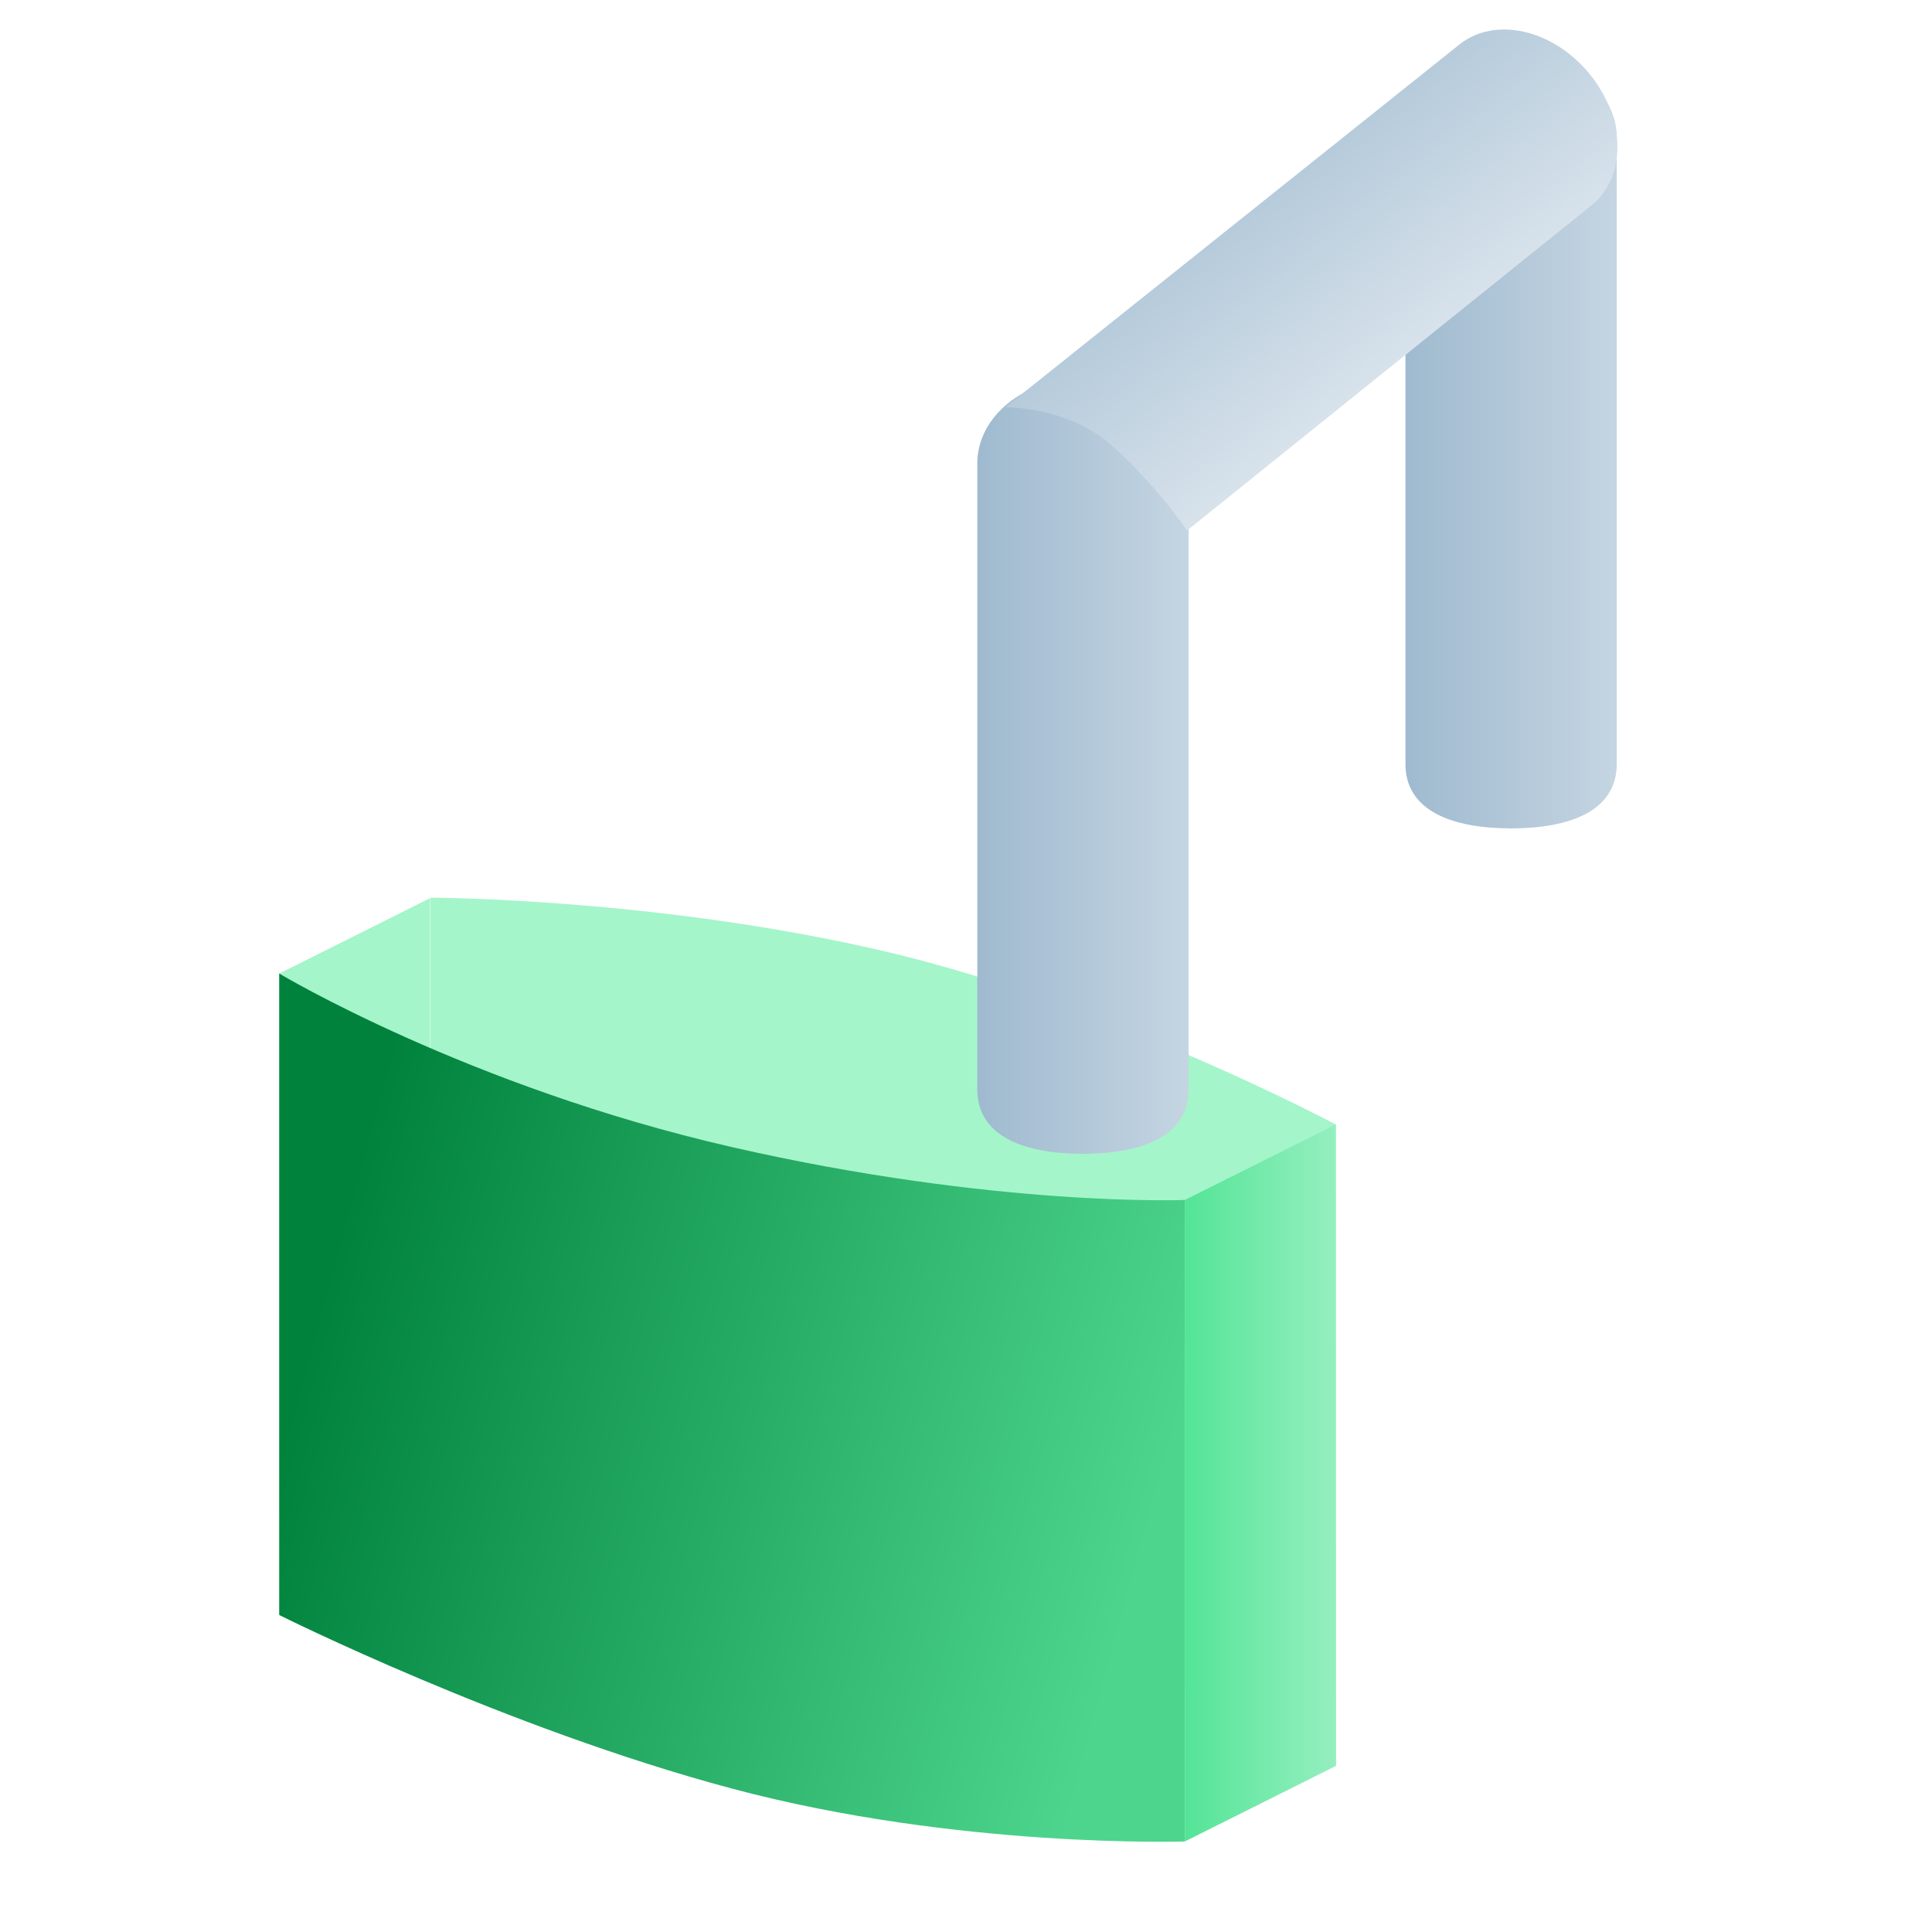<?xml version="1.0" encoding="UTF-8" standalone="no"?>
<!-- Created with Inkscape (http://www.inkscape.org/) -->

<svg
   xmlns:dc="http://purl.org/dc/elements/1.1/"
   xmlns:cc="http://creativecommons.org/ns#"
   xmlns:rdf="http://www.w3.org/1999/02/22-rdf-syntax-ns#"
   xmlns:svg="http://www.w3.org/2000/svg"
   xmlns="http://www.w3.org/2000/svg"
   xmlns:xlink="http://www.w3.org/1999/xlink"
   xmlns:sodipodi="http://sodipodi.sourceforge.net/DTD/sodipodi-0.dtd"
   xmlns:inkscape="http://www.inkscape.org/namespaces/inkscape"
   width="256"
   height="256"
   id="svg2"
   sodipodi:version="0.32"
   inkscape:version="0.48.4 r9939"
   inkscape:export-filename="d:\test1.png"
   inkscape:export-xdpi="16.505241"
   inkscape:export-ydpi="16.505241"
   sodipodi:docname="openedicon.svg"
   inkscape:output_extension="org.inkscape.output.svg.inkscape"
   version="1.1">
  <defs
     id="defs4">
    <linearGradient
       id="linearGradient3953">
      <stop
         id="stop3955"
         offset="0"
         style="stop-color:#b6cbdb;stop-opacity:1;" />
      <stop
         id="stop3957"
         offset="1"
         style="stop-color:#d7e2eb;stop-opacity:1;" />
    </linearGradient>
    <linearGradient
       id="linearGradient4046">
      <stop
         id="stop4048"
         offset="0"
         style="stop-color:#bccfde;stop-opacity:1;" />
      <stop
         id="stop4050"
         offset="1"
         style="stop-color:#d4e0e9;stop-opacity:1;" />
    </linearGradient>
    <linearGradient
       id="linearGradient3984">
      <stop
         style="stop-color:#9fbacf;stop-opacity:1;"
         offset="0"
         id="stop3986" />
      <stop
         style="stop-color:#c5d5e2;stop-opacity:1;"
         offset="1"
         id="stop3988" />
    </linearGradient>
    <linearGradient
       id="linearGradient3942">
      <stop
         id="stop3944"
         offset="0"
         style="stop-color:#52e496;stop-opacity:1;" />
      <stop
         id="stop3946"
         offset="1"
         style="stop-color:#97efc0;stop-opacity:1;" />
    </linearGradient>
    <linearGradient
       id="linearGradient3879">
      <stop
         style="stop-color:#6699e6;stop-opacity:1;"
         offset="0"
         id="stop3881" />
      <stop
         style="stop-color:#a7c3ec;stop-opacity:1;"
         offset="1"
         id="stop3883" />
    </linearGradient>
    <linearGradient
       id="linearGradient3740">
      <stop
         style="stop-color:#379516;stop-opacity:1;"
         offset="0"
         id="stop3742" />
      <stop
         style="stop-color:#8ef383;stop-opacity:1;"
         offset="1"
         id="stop3744" />
    </linearGradient>
    <linearGradient
       id="linearGradient3753">
      <stop
         style="stop-color:#003a63;stop-opacity:1;"
         offset="0"
         id="stop3755" />
      <stop
         style="stop-color:#2487c9;stop-opacity:1;"
         offset="1"
         id="stop3757" />
    </linearGradient>
    <linearGradient
       id="linearGradient4016">
      <stop
         id="stop4018"
         offset="0"
         style="stop-color:#6fa627;stop-opacity:1;" />
      <stop
         id="stop4020"
         offset="1"
         style="stop-color:#9cdd5a;stop-opacity:1;" />
    </linearGradient>
    <linearGradient
       id="linearGradient3819">
      <stop
         style="stop-color:#d8816c;stop-opacity:1;"
         offset="0"
         id="stop3821" />
      <stop
         style="stop-color:#e7b2a6;stop-opacity:1;"
         offset="1"
         id="stop3823" />
    </linearGradient>
    <linearGradient
       id="linearGradient3661">
      <stop
         id="stop3663"
         offset="0"
         style="stop-color:#0091f7;stop-opacity:1;" />
      <stop
         id="stop3665"
         offset="1"
         style="stop-color:#aedeff;stop-opacity:1;" />
    </linearGradient>
    <linearGradient
       id="linearGradient5613">
      <stop
         style="stop-color:#2f963b;stop-opacity:1;"
         offset="0"
         id="stop5615" />
      <stop
         style="stop-color:#4c79b6;stop-opacity:1;"
         offset="1"
         id="stop5617" />
    </linearGradient>
    <marker
       inkscape:stockid="Arrow2Send"
       orient="auto"
       refY="0"
       refX="0"
       id="Arrow2Send"
       style="overflow:visible">
      <path
         id="path3259"
         style="font-size:12px;fill-rule:evenodd;stroke-width:0.625;stroke-linejoin:round"
         d="M 8.719,4.034 -2.207,0.016 8.719,-4.002 c -1.745,2.372 -1.735,5.617 -6e-7,8.035 z"
         transform="matrix(-0.3,0,0,-0.3,0.69,0)"
         inkscape:connector-curvature="0" />
    </marker>
    <marker
       inkscape:stockid="Arrow1Mend"
       orient="auto"
       refY="0"
       refX="0"
       id="Arrow1Mend"
       style="overflow:visible">
      <path
         id="path3235"
         d="M 0,0 5,-5 -12.5,0 5,5 0,0 z"
         style="fill-rule:evenodd;stroke:#000000;stroke-width:1pt;marker-start:none"
         transform="matrix(-0.4,0,0,-0.4,-4,0)"
         inkscape:connector-curvature="0" />
    </marker>
    <marker
       inkscape:stockid="Arrow1Lend"
       orient="auto"
       refY="0"
       refX="0"
       id="Arrow1Lend"
       style="overflow:visible">
      <path
         id="path3229"
         d="M 0,0 5,-5 -12.5,0 5,5 0,0 z"
         style="fill-rule:evenodd;stroke:#000000;stroke-width:1pt;marker-start:none"
         transform="matrix(-0.8,0,0,-0.8,-10,0)"
         inkscape:connector-curvature="0" />
    </marker>
    <linearGradient
       id="linearGradient3209">
      <stop
         style="stop-color:#ffaa0e;stop-opacity:1;"
         offset="0"
         id="stop3211" />
      <stop
         style="stop-color:#fb5853;stop-opacity:1;"
         offset="1"
         id="stop3213" />
    </linearGradient>
    <linearGradient
       id="linearGradient3173">
      <stop
         id="stop3175"
         offset="0"
         style="stop-color:#c6d400;stop-opacity:1;" />
      <stop
         id="stop3177"
         offset="1"
         style="stop-color:#777a3f;stop-opacity:1;" />
    </linearGradient>
    <linearGradient
       id="linearGradient3155">
      <stop
         style="stop-color:#e8f700;stop-opacity:1;"
         offset="0"
         id="stop3157" />
      <stop
         style="stop-color:#a3a757;stop-opacity:1;"
         offset="1"
         id="stop3159" />
    </linearGradient>
    <inkscape:perspective
       sodipodi:type="inkscape:persp3d"
       inkscape:vp_x="0 : 526.18109 : 1"
       inkscape:vp_y="0 : 1000 : 0"
       inkscape:vp_z="744.09448 : 526.18109 : 1"
       inkscape:persp3d-origin="372.04724 : 350.78739 : 1"
       id="perspective10" />
    <linearGradient
       inkscape:collect="always"
       xlink:href="#linearGradient3155"
       id="linearGradient3161"
       x1="210.714"
       y1="329.505"
       x2="210.714"
       y2="430.219"
       gradientUnits="userSpaceOnUse"
       gradientTransform="matrix(0.901,0,0,0.989,-26.9,-20.702)" />
    <linearGradient
       inkscape:collect="always"
       xlink:href="#linearGradient3209"
       id="linearGradient3215"
       x1="394.5"
       y1="367.362"
       x2="500.5"
       y2="367.362"
       gradientUnits="userSpaceOnUse"
       gradientTransform="translate(0,2.6171874e-6)" />
    <linearGradient
       inkscape:collect="always"
       xlink:href="#linearGradient5613"
       id="linearGradient5619"
       x1="567.983"
       y1="379.037"
       x2="639.044"
       y2="379.037"
       gradientUnits="userSpaceOnUse" />
    <linearGradient
       inkscape:collect="always"
       xlink:href="#linearGradient5613"
       id="linearGradient5621"
       x1="570.956"
       y1="335.701"
       x2="642.017"
       y2="335.701"
       gradientUnits="userSpaceOnUse" />
    <linearGradient
       inkscape:collect="always"
       xlink:href="#linearGradient5613"
       id="linearGradient5623"
       gradientUnits="userSpaceOnUse"
       x1="567.983"
       y1="379.037"
       x2="639.044"
       y2="379.037" />
    <linearGradient
       inkscape:collect="always"
       xlink:href="#linearGradient5613"
       id="linearGradient5625"
       gradientUnits="userSpaceOnUse"
       x1="567.983"
       y1="379.037"
       x2="639.044"
       y2="379.037" />
    <linearGradient
       inkscape:collect="always"
       xlink:href="#linearGradient5613"
       id="linearGradient5627"
       gradientUnits="userSpaceOnUse"
       x1="570.956"
       y1="335.701"
       x2="642.017"
       y2="335.701" />
    <linearGradient
       inkscape:collect="always"
       xlink:href="#linearGradient5613"
       id="linearGradient5629"
       gradientUnits="userSpaceOnUse"
       x1="570.956"
       y1="335.701"
       x2="642.017"
       y2="335.701" />
    <linearGradient
       inkscape:collect="always"
       xlink:href="#linearGradient5613"
       id="linearGradient5632"
       gradientUnits="userSpaceOnUse"
       x1="570.956"
       y1="335.701"
       x2="642.017"
       y2="335.701"
       gradientTransform="matrix(1.251,-0.125,0.099,0.995,-184.451,84.805)" />
    <linearGradient
       inkscape:collect="always"
       xlink:href="#linearGradient5613"
       id="linearGradient5635"
       gradientUnits="userSpaceOnUse"
       x1="570.956"
       y1="335.701"
       x2="642.017"
       y2="335.701"
       gradientTransform="matrix(1.257,0,0,1,-155.617,0)" />
    <linearGradient
       inkscape:collect="always"
       xlink:href="#linearGradient5613"
       id="linearGradient5638"
       gradientUnits="userSpaceOnUse"
       x1="567.983"
       y1="379.037"
       x2="639.044"
       y2="379.037"
       gradientTransform="matrix(1.257,0,0,1,-155.617,-4.336)" />
    <linearGradient
       inkscape:collect="always"
       xlink:href="#linearGradient5613"
       id="linearGradient5641"
       gradientUnits="userSpaceOnUse"
       x1="567.983"
       y1="379.037"
       x2="639.044"
       y2="379.037"
       gradientTransform="matrix(1.257,0,0,1,-155.617,0)" />
    <linearGradient
       inkscape:collect="always"
       xlink:href="#linearGradient3661"
       id="linearGradient3659"
       x1="225"
       y1="557.362"
       x2="225"
       y2="547.362"
       gradientUnits="userSpaceOnUse"
       gradientTransform="matrix(1.967,0,0,1.967,-344.22,-60.073)" />
    <inkscape:perspective
       id="perspective3675"
       inkscape:persp3d-origin="0.5 : 0.33333333 : 1"
       inkscape:vp_z="1 : 0.5 : 1"
       inkscape:vp_y="0 : 1000 : 0"
       inkscape:vp_x="0 : 0.5 : 1"
       sodipodi:type="inkscape:persp3d" />
    <linearGradient
       inkscape:collect="always"
       xlink:href="#linearGradient3661-2"
       id="linearGradient3659-8"
       x1="225"
       y1="557.362"
       x2="225"
       y2="547.362"
       gradientUnits="userSpaceOnUse" />
    <linearGradient
       id="linearGradient3661-2">
      <stop
         id="stop3663-7"
         offset="0"
         style="stop-color:#0091f7;stop-opacity:1;" />
      <stop
         id="stop3665-7"
         offset="1"
         style="stop-color:#aedeff;stop-opacity:1;" />
    </linearGradient>
    <linearGradient
       gradientTransform="matrix(0.927,0,0,1.967,97.446,126.866)"
       y2="547.362"
       x2="225"
       y1="557.362"
       x1="225"
       gradientUnits="userSpaceOnUse"
       id="linearGradient3684"
       xlink:href="#linearGradient3661-2"
       inkscape:collect="always" />
    <inkscape:perspective
       id="perspective3733"
       inkscape:persp3d-origin="0.5 : 0.33333333 : 1"
       inkscape:vp_z="1 : 0.5 : 1"
       inkscape:vp_y="0 : 1000 : 0"
       inkscape:vp_x="0 : 0.5 : 1"
       sodipodi:type="inkscape:persp3d" />
    <linearGradient
       gradientTransform="matrix(0.927,0,0,1.967,97.446,97.357)"
       y2="547.362"
       x2="225"
       y1="557.362"
       x1="225"
       gradientUnits="userSpaceOnUse"
       id="linearGradient3684-6"
       xlink:href="#linearGradient3661-2-0"
       inkscape:collect="always" />
    <linearGradient
       id="linearGradient3661-2-0">
      <stop
         id="stop3663-7-3"
         offset="0"
         style="stop-color:#0091f7;stop-opacity:1;" />
      <stop
         id="stop3665-7-6"
         offset="1"
         style="stop-color:#aedeff;stop-opacity:1;" />
    </linearGradient>
    <linearGradient
       inkscape:collect="always"
       xlink:href="#linearGradient3661-4"
       id="linearGradient3659-2"
       x1="225"
       y1="557.362"
       x2="225"
       y2="547.362"
       gradientUnits="userSpaceOnUse" />
    <linearGradient
       id="linearGradient3661-4">
      <stop
         id="stop3663-5"
         offset="0"
         style="stop-color:#0091f7;stop-opacity:1;" />
      <stop
         id="stop3665-8"
         offset="1"
         style="stop-color:#aedeff;stop-opacity:1;" />
    </linearGradient>
    <linearGradient
       gradientTransform="matrix(1.967,0,0,1.967,-344.22,-89.582)"
       y2="547.362"
       x2="225"
       y1="557.362"
       x1="225"
       gradientUnits="userSpaceOnUse"
       id="linearGradient3748"
       xlink:href="#linearGradient3661-4"
       inkscape:collect="always" />
    <inkscape:perspective
       id="perspective3733-1"
       inkscape:persp3d-origin="0.5 : 0.33333333 : 1"
       inkscape:vp_z="1 : 0.5 : 1"
       inkscape:vp_y="0 : 1000 : 0"
       inkscape:vp_x="0 : 0.5 : 1"
       sodipodi:type="inkscape:persp3d" />
    <linearGradient
       gradientTransform="matrix(0.927,0,0,1.967,97.446,67.848)"
       y2="547.362"
       x2="225"
       y1="557.362"
       x1="225"
       gradientUnits="userSpaceOnUse"
       id="linearGradient3684-4"
       xlink:href="#linearGradient3661-2-9"
       inkscape:collect="always" />
    <linearGradient
       id="linearGradient3661-2-9">
      <stop
         id="stop3663-7-8"
         offset="0"
         style="stop-color:#0091f7;stop-opacity:1;" />
      <stop
         id="stop3665-7-2"
         offset="1"
         style="stop-color:#aedeff;stop-opacity:1;" />
    </linearGradient>
    <linearGradient
       inkscape:collect="always"
       xlink:href="#linearGradient3661-5"
       id="linearGradient3659-4"
       x1="225"
       y1="557.362"
       x2="225"
       y2="547.362"
       gradientUnits="userSpaceOnUse" />
    <linearGradient
       id="linearGradient3661-5">
      <stop
         id="stop3663-2"
         offset="0"
         style="stop-color:#0091f7;stop-opacity:1;" />
      <stop
         id="stop3665-9"
         offset="1"
         style="stop-color:#aedeff;stop-opacity:1;" />
    </linearGradient>
    <linearGradient
       gradientTransform="matrix(1.967,0,0,1.967,-344.22,-119.091)"
       y2="547.362"
       x2="225"
       y1="557.362"
       x1="225"
       gradientUnits="userSpaceOnUse"
       id="linearGradient3748-9"
       xlink:href="#linearGradient3661-5"
       inkscape:collect="always" />
    <linearGradient
       inkscape:collect="always"
       xlink:href="#linearGradient3819"
       id="linearGradient3825"
       x1="250"
       y1="547.362"
       x2="250"
       y2="502.362"
       gradientUnits="userSpaceOnUse"
       gradientTransform="matrix(1.574,0,0,2.705,-227.99,-546.48)" />
    <inkscape:perspective
       id="perspective3887"
       inkscape:persp3d-origin="0.5 : 0.33333333 : 1"
       inkscape:vp_z="1 : 0.5 : 1"
       inkscape:vp_y="0 : 1000 : 0"
       inkscape:vp_x="0 : 0.5 : 1"
       sodipodi:type="inkscape:persp3d" />
    <linearGradient
       inkscape:collect="always"
       xlink:href="#linearGradient4016"
       id="linearGradient3825-9"
       x1="250.416"
       y1="547.453"
       x2="250.416"
       y2="503.817"
       gradientUnits="userSpaceOnUse"
       gradientTransform="matrix(1.574,0,0,-2.705,-300.308,2291.019)" />
    <linearGradient
       id="linearGradient3819-8">
      <stop
         style="stop-color:#d8816c;stop-opacity:1;"
         offset="0"
         id="stop3821-6" />
      <stop
         style="stop-color:#e7b2a6;stop-opacity:1;"
         offset="1"
         id="stop3823-6" />
    </linearGradient>
    <linearGradient
       gradientTransform="matrix(0.471,0,0,1,544.546,500.176)"
       y2="547.362"
       x2="225"
       y1="557.362"
       x1="225"
       gradientUnits="userSpaceOnUse"
       id="linearGradient3684-4-2"
       xlink:href="#linearGradient3661-2-9-3"
       inkscape:collect="always" />
    <linearGradient
       id="linearGradient3661-2-9-3">
      <stop
         id="stop3663-7-8-8"
         offset="0"
         style="stop-color:#0091f7;stop-opacity:1;" />
      <stop
         id="stop3665-7-2-2"
         offset="1"
         style="stop-color:#aedeff;stop-opacity:1;" />
    </linearGradient>
    <linearGradient
       gradientTransform="translate(175.054,55.125)"
       y2="547.362"
       x2="225"
       y1="557.362"
       x1="225"
       gradientUnits="userSpaceOnUse"
       id="linearGradient3748-9-6"
       xlink:href="#linearGradient3661-5-2"
       inkscape:collect="always" />
    <linearGradient
       id="linearGradient3661-5-2">
      <stop
         id="stop3663-2-7"
         offset="0"
         style="stop-color:#0091f7;stop-opacity:1;" />
      <stop
         id="stop3665-9-5"
         offset="1"
         style="stop-color:#aedeff;stop-opacity:1;" />
    </linearGradient>
    <linearGradient
       gradientTransform="matrix(0.471,0,0,1,544.547,515.176)"
       y2="547.362"
       x2="225"
       y1="557.362"
       x1="225"
       gradientUnits="userSpaceOnUse"
       id="linearGradient3684-6-7"
       xlink:href="#linearGradient3661-2-0-8"
       inkscape:collect="always" />
    <linearGradient
       id="linearGradient3661-2-0-8">
      <stop
         id="stop3663-7-3-2"
         offset="0"
         style="stop-color:#0091f7;stop-opacity:1;" />
      <stop
         id="stop3665-7-6-7"
         offset="1"
         style="stop-color:#aedeff;stop-opacity:1;" />
    </linearGradient>
    <linearGradient
       gradientTransform="translate(175.054,70.125)"
       y2="547.362"
       x2="225"
       y1="557.362"
       x1="225"
       gradientUnits="userSpaceOnUse"
       id="linearGradient3748-8"
       xlink:href="#linearGradient3661-4-0"
       inkscape:collect="always" />
    <linearGradient
       id="linearGradient3661-4-0">
      <stop
         id="stop3663-5-2"
         offset="0"
         style="stop-color:#0091f7;stop-opacity:1;" />
      <stop
         id="stop3665-8-0"
         offset="1"
         style="stop-color:#aedeff;stop-opacity:1;" />
    </linearGradient>
    <linearGradient
       gradientTransform="matrix(0.471,0,0,1,544.546,530.176)"
       y2="547.362"
       x2="225"
       y1="557.362"
       x1="225"
       gradientUnits="userSpaceOnUse"
       id="linearGradient3684-8"
       xlink:href="#linearGradient3661-2-92"
       inkscape:collect="always" />
    <linearGradient
       id="linearGradient3661-2-92">
      <stop
         id="stop3663-7-82"
         offset="0"
         style="stop-color:#0075c7;stop-opacity:1;" />
      <stop
         id="stop3665-7-0"
         offset="1"
         style="stop-color:#70c5ff;stop-opacity:1;" />
    </linearGradient>
    <linearGradient
       inkscape:collect="always"
       xlink:href="#linearGradient3661-52"
       id="linearGradient3659-5"
       x1="225"
       y1="557.362"
       x2="225"
       y2="547.362"
       gradientUnits="userSpaceOnUse"
       gradientTransform="translate(5,85)" />
    <linearGradient
       id="linearGradient3661-52">
      <stop
         id="stop3663-76"
         offset="0"
         style="stop-color:#00823d;stop-opacity:1;" />
      <stop
         id="stop3665-78"
         offset="1"
         style="stop-color:#4dd58d;stop-opacity:1;" />
    </linearGradient>
    <linearGradient
       y2="547.362"
       x2="225"
       y1="557.362"
       x1="225"
       gradientTransform="translate(175.054,85.125)"
       gradientUnits="userSpaceOnUse"
       id="linearGradient3929"
       xlink:href="#linearGradient3661-52"
       inkscape:collect="always" />
    <radialGradient
       inkscape:collect="always"
       xlink:href="#linearGradient3753"
       id="radialGradient3751"
       cx="605.183"
       cy="594.118"
       fx="605.183"
       fy="594.118"
       r="43.148"
       gradientTransform="matrix(1.609,5.1615153e-7,-6.109096e-7,1.904,-368.573,-537.334)"
       gradientUnits="userSpaceOnUse" />
    <radialGradient
       inkscape:collect="always"
       xlink:href="#linearGradient3740"
       id="radialGradient3746"
       cx="152.5"
       cy="719.862"
       fx="152.5"
       fy="719.862"
       r="32.5"
       gradientUnits="userSpaceOnUse" />
    <inkscape:perspective
       id="perspective3758"
       inkscape:persp3d-origin="0.5 : 0.33333333 : 1"
       inkscape:vp_z="1 : 0.5 : 1"
       inkscape:vp_y="0 : 1000 : 0"
       inkscape:vp_x="0 : 0.5 : 1"
       sodipodi:type="inkscape:persp3d" />
    <linearGradient
       inkscape:collect="always"
       xlink:href="#linearGradient3661-52"
       id="linearGradient3913"
       x1="60"
       y1="166"
       x2="170"
       y2="196"
       gradientUnits="userSpaceOnUse"
       gradientTransform="translate(-18,804.362)" />
    <linearGradient
       inkscape:collect="always"
       xlink:href="#linearGradient3942"
       id="linearGradient3940"
       x1="174.5"
       y1="188.5"
       x2="195.5"
       y2="188.5"
       gradientUnits="userSpaceOnUse"
       gradientTransform="translate(-18,804.362)" />
    <linearGradient
       inkscape:collect="always"
       xlink:href="#linearGradient3942-6"
       id="linearGradient3940-8"
       x1="174.5"
       y1="188.5"
       x2="195.5"
       y2="188.5"
       gradientUnits="userSpaceOnUse" />
    <linearGradient
       id="linearGradient3942-6">
      <stop
         id="stop3944-7"
         offset="0"
         style="stop-color:#a3c2f0;stop-opacity:1;" />
      <stop
         id="stop3946-9"
         offset="1"
         style="stop-color:#d1e1f8;stop-opacity:1;" />
    </linearGradient>
    <linearGradient
       inkscape:collect="always"
       xlink:href="#linearGradient3984"
       id="linearGradient3990"
       x1="275"
       y1="181"
       x2="290"
       y2="181"
       gradientUnits="userSpaceOnUse"
       gradientTransform="translate(-19.791,759.934)" />
    <linearGradient
       inkscape:collect="always"
       xlink:href="#linearGradient3984-1"
       id="linearGradient3990-5"
       x1="275"
       y1="181"
       x2="290"
       y2="181"
       gradientUnits="userSpaceOnUse" />
    <linearGradient
       id="linearGradient3984-1">
      <stop
         style="stop-color:#9fbacf;stop-opacity:1;"
         offset="0"
         id="stop3986-3" />
      <stop
         style="stop-color:#c5d5e2;stop-opacity:1;"
         offset="1"
         id="stop3988-5" />
    </linearGradient>
    <linearGradient
       gradientTransform="translate(642.816,146.801)"
       y2="181"
       x2="290"
       y1="181"
       x1="275"
       gradientUnits="userSpaceOnUse"
       id="linearGradient4007"
       xlink:href="#linearGradient3984-1"
       inkscape:collect="always" />
    <linearGradient
       inkscape:collect="always"
       xlink:href="#linearGradient4046"
       id="linearGradient4044"
       gradientUnits="userSpaceOnUse"
       gradientTransform="matrix(0.612,0.803,-0.796,0.618,256.354,556.704)"
       x1="275"
       y1="181"
       x2="290"
       y2="181" />
    <linearGradient
       inkscape:collect="always"
       xlink:href="#linearGradient3984-0"
       id="linearGradient3990-7"
       x1="275"
       y1="181"
       x2="290"
       y2="181"
       gradientUnits="userSpaceOnUse" />
    <linearGradient
       id="linearGradient3984-0">
      <stop
         style="stop-color:#9fbacf;stop-opacity:1;"
         offset="0"
         id="stop3986-9" />
      <stop
         style="stop-color:#c5d5e2;stop-opacity:1;"
         offset="1"
         id="stop3988-53" />
    </linearGradient>
    <linearGradient
       gradientTransform="translate(24.714,724.934)"
       y2="181"
       x2="290"
       y1="181"
       x1="275"
       gradientUnits="userSpaceOnUse"
       id="linearGradient4067"
       xlink:href="#linearGradient3984-0"
       inkscape:collect="always" />
    <linearGradient
       inkscape:collect="always"
       xlink:href="#linearGradient3984-0"
       id="linearGradient4099"
       gradientUnits="userSpaceOnUse"
       gradientTransform="translate(24.714,724.934)"
       x1="275"
       y1="181"
       x2="290"
       y2="181" />
    <linearGradient
       inkscape:collect="always"
       xlink:href="#linearGradient3984"
       id="linearGradient4101"
       gradientUnits="userSpaceOnUse"
       gradientTransform="translate(-19.791,759.934)"
       x1="275"
       y1="181"
       x2="290"
       y2="181" />
    <linearGradient
       inkscape:collect="always"
       xlink:href="#linearGradient4046"
       id="linearGradient4103"
       gradientUnits="userSpaceOnUse"
       gradientTransform="matrix(0.612,0.803,-0.796,0.618,256.354,556.704)"
       x1="275"
       y1="181"
       x2="290"
       y2="181" />
    <linearGradient
       inkscape:collect="always"
       xlink:href="#linearGradient4046"
       id="linearGradient4106"
       gradientUnits="userSpaceOnUse"
       gradientTransform="matrix(0.975,1.28,-1.268,0.985,51.661,301.171)"
       x1="275"
       y1="181"
       x2="290"
       y2="181" />
    <linearGradient
       inkscape:collect="always"
       xlink:href="#linearGradient3984"
       id="linearGradient4109"
       gradientUnits="userSpaceOnUse"
       gradientTransform="matrix(1.867,0,0,1.507,-383.838,626.389)"
       x1="275"
       y1="181"
       x2="290"
       y2="181" />
    <linearGradient
       inkscape:collect="always"
       xlink:href="#linearGradient3984-0"
       id="linearGradient4112"
       gradientUnits="userSpaceOnUse"
       gradientTransform="matrix(1.867,0,0,1.507,-327.105,583.27)"
       x1="275"
       y1="181"
       x2="290"
       y2="181" />
    <linearGradient
       inkscape:collect="always"
       xlink:href="#linearGradient3984-0-3"
       id="linearGradient4112-8"
       gradientUnits="userSpaceOnUse"
       gradientTransform="matrix(1.867,0,0,1.507,-325.105,583.27)"
       x1="275"
       y1="181"
       x2="290"
       y2="181" />
    <linearGradient
       id="linearGradient3984-0-3">
      <stop
         style="stop-color:#9fbacf;stop-opacity:1;"
         offset="0"
         id="stop3986-9-2" />
      <stop
         style="stop-color:#c5d5e2;stop-opacity:1;"
         offset="1"
         id="stop3988-53-5" />
    </linearGradient>
    <linearGradient
       y2="181"
       x2="290"
       y1="181"
       x1="275"
       gradientTransform="matrix(1.166,1.422,-1.132,0.904,46.565,272.517)"
       gradientUnits="userSpaceOnUse"
       id="linearGradient3148"
       xlink:href="#linearGradient3953"
       inkscape:collect="always" />
  </defs>
  <sodipodi:namedview
     id="base"
     pagecolor="#ffffff"
     bordercolor="#666666"
     borderopacity="1.0"
     gridtolerance="10000"
     guidetolerance="10"
     objecttolerance="10"
     inkscape:pageopacity="0.0"
     inkscape:pageshadow="2"
     inkscape:zoom="2.8"
     inkscape:cx="82.112301"
     inkscape:cy="151.34708"
     inkscape:document-units="px"
     inkscape:current-layer="layer1"
     showgrid="true"
     inkscape:window-width="1920"
     inkscape:window-height="1018"
     inkscape:window-x="-2"
     inkscape:window-y="-3"
     inkscape:window-maximized="1"
     inkscape:snap-global="false">
    <inkscape:grid
       type="xygrid"
       id="grid3163"
       empspacing="5"
       visible="true"
       enabled="true"
       snapvisiblegridlinesonly="true" />
  </sodipodi:namedview>
  <g
     inkscape:label="Layer 1"
     inkscape:groupmode="layer"
     id="layer1"
     transform="translate(0,-796.362)">
    <path
       style="fill:#a5f5ca;fill-opacity:1;stroke:none"
       d="m 37,925.362 20,-10 0,85 -20,10 z"
       id="path3932-4"
       inkscape:connector-curvature="0" />
    <path
       style="fill:#a5f5ca;fill-opacity:1;stroke:none"
       d="m 177.047,1030.307 c 0,0 -25,-15 -60,-23 -35,-8 -60,-7 -60,-7 l 0,-85 c 0,0 29.953,0.055 59.953,7.055 30,7 60,23 60,23 z"
       id="path3887-8"
       inkscape:connector-curvature="0"
       sodipodi:nodetypes="czcczcc" />
    <path
       style="fill:url(#linearGradient3913);fill-opacity:1;stroke:none"
       d="m 37,925.362 c 0,0 25,15 60,23 35,8 60,7 60,7 l 0,85 c 0,0 -30,1 -60,-7 -30,-8 -60,-23 -60,-23 z"
       id="path3887"
       inkscape:connector-curvature="0"
       sodipodi:nodetypes="czcczcc" />
    <path
       style="fill:url(#linearGradient3940);fill-opacity:1;stroke:none"
       d="m 157,955.362 20,-10 0,85 -20,10 z"
       id="path3932"
       inkscape:connector-curvature="0" />
    <path
       sodipodi:nodetypes="sssssss"
       inkscape:connector-curvature="0"
       style="fill:url(#linearGradient4112);fill-opacity:1;stroke:none"
       d="m 200.228,803.362 c 7.756,0 14,5.043 14,11.306 l 0,82.911 c 0,6.264 -6.244,8.548 -14,8.548 -7.756,0 -14,-2.285 -14,-8.548 l 0,-82.911 c 0,-6.264 6.244,-11.306 14,-11.306 z"
       id="rect3982-2" />
    <path
       sodipodi:nodetypes="sssssss"
       inkscape:connector-curvature="0"
       style="fill:url(#linearGradient4109);fill-opacity:1;stroke:none"
       d="m 143.495,846.481 c 7.756,0 14,5.043 14,11.306 l 0,82.911 c 0,6.264 -6.244,8.548 -14,8.548 -7.756,0 -14,-2.285 -14,-8.548 l 0,-82.911 c 0,-6.264 6.244,-11.306 14,-11.306 z"
       id="rect3982" />
    <path
       sodipodi:nodetypes="sscscss"
       inkscape:connector-curvature="0"
       style="fill:url(#linearGradient3148);fill-opacity:1;stroke:none"
       d="m 210.609,806.139 c 4.843,5.907 4.946,13.671 0.255,17.442 l -53.575,43.077 c 0,0 -4.038,-6.026 -10.131,-11.397 -5.73,-5.051 -13.96,-4.928 -13.96,-4.928 l 60.182,-48.077 c 4.703,-3.757 12.386,-2.025 17.229,3.882 z"
       id="rect3982-2-6" />
  </g>
</svg>
